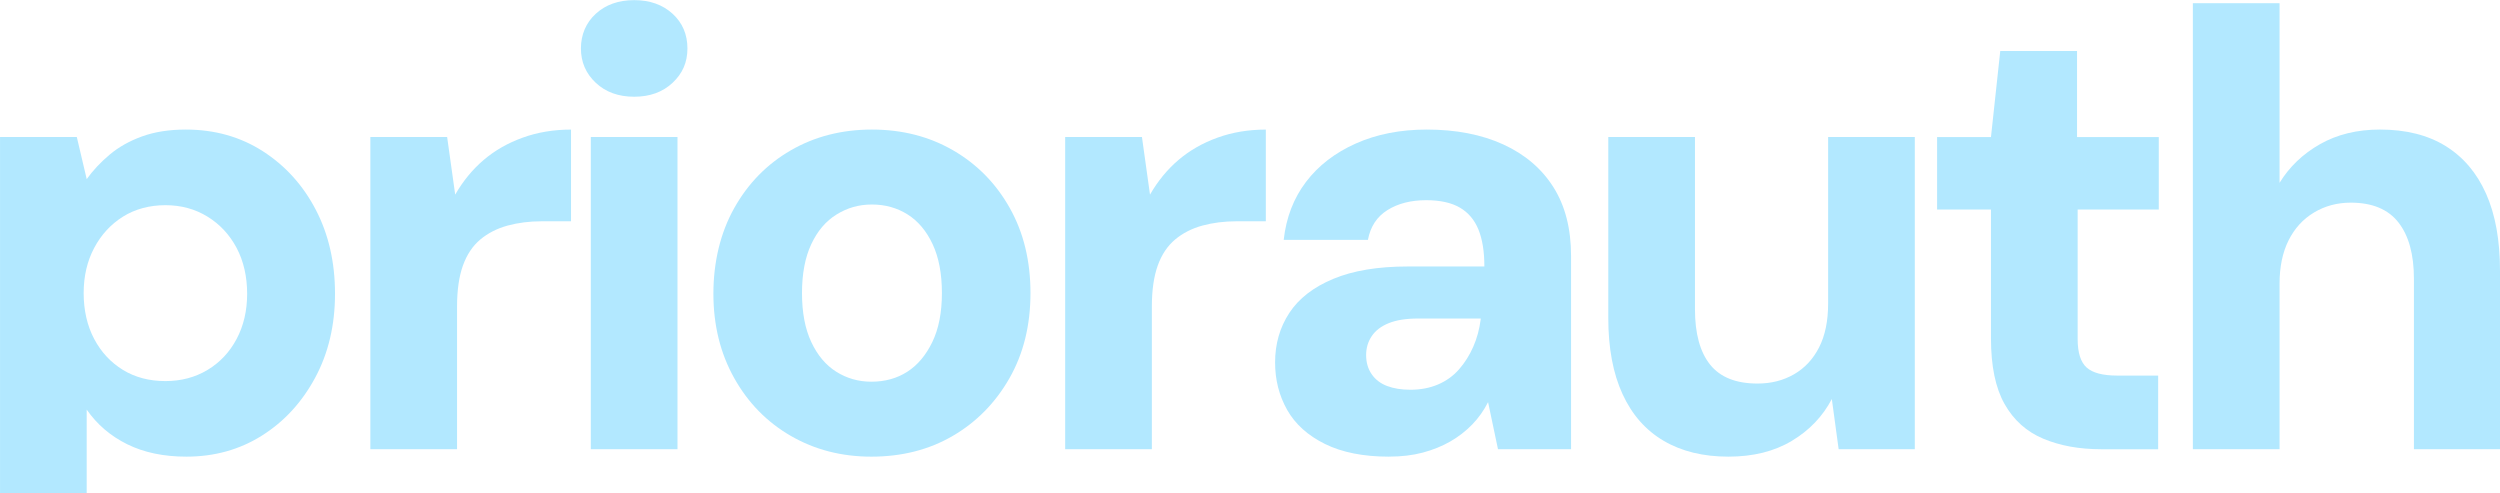 <svg width="1520" height="300" viewBox="0 0 1520 300" fill="none" xmlns="http://www.w3.org/2000/svg">
<path d="M0.017 355.993V83.298H46.698L52.723 108.908C56.495 103.633 61.137 98.681 66.65 94.037C72.163 89.394 78.751 85.689 86.415 82.923C94.061 80.157 102.92 78.774 112.955 78.774C130.518 78.774 146.153 83.179 159.824 91.954C173.495 100.747 184.231 112.613 192.014 127.552C199.797 142.491 203.688 159.513 203.688 178.584C203.688 197.655 199.677 214.677 191.638 229.616C183.6 244.555 172.813 256.302 159.261 264.839C145.709 273.375 130.399 277.643 113.331 277.643C99.523 277.643 87.541 275.134 77.369 270.114C67.196 265.095 58.987 258.06 52.706 249.029V355.993H0H0.017ZM100.564 231.699C110.105 231.699 118.639 229.446 126.166 224.921C133.693 220.397 139.598 214.131 143.865 206.089C148.132 198.048 150.266 188.897 150.266 178.601C150.266 168.306 148.132 158.762 143.865 150.738C139.598 142.696 133.693 136.362 126.166 131.718C118.639 127.074 110.105 124.752 100.564 124.752C91.023 124.752 82.165 127.074 74.775 131.718C67.367 136.362 61.53 142.696 57.263 150.738C52.996 158.779 50.862 167.948 50.862 178.226C50.862 188.504 52.996 198.065 57.263 206.089C61.53 214.131 67.367 220.397 74.775 224.921C82.182 229.446 90.784 231.699 100.564 231.699Z" fill="#B2E8FF"/>
<path d="M225.179 273.134V83.296H271.86L276.758 118.33C281.52 110.05 287.306 103.016 294.082 97.245C300.858 91.474 308.76 86.95 317.806 83.689C326.835 80.428 336.632 78.789 347.18 78.789V134.533H329.481C321.954 134.533 314.99 135.421 308.59 137.162C302.189 138.921 296.659 141.755 292.017 145.63C287.374 149.523 283.858 154.799 281.469 161.44C279.079 168.099 277.884 176.448 277.884 186.487V273.117H225.179V273.134Z" fill="#B2E8FF"/>
<path d="M385.581 58.814C376.04 58.814 368.257 55.997 362.232 50.346C356.207 44.694 353.203 37.729 353.203 29.448C353.203 21.168 356.224 13.877 362.232 8.363C368.257 2.848 376.04 0.082 385.581 0.082C395.122 0.082 402.904 2.848 408.929 8.363C414.954 13.894 417.958 20.928 417.958 29.448C417.958 37.968 414.954 44.694 408.929 50.346C402.904 55.997 395.122 58.814 385.581 58.814ZM359.211 273.135V83.297H411.916V273.118H359.211V273.135Z" fill="#B2E8FF"/>
<path d="M529.772 277.644C511.697 277.644 495.38 273.443 480.821 265.026C466.262 256.609 454.775 244.88 446.361 229.804C437.946 214.746 433.747 197.672 433.747 178.584C433.747 159.496 437.946 141.672 446.361 126.613C454.775 111.555 466.245 99.808 480.821 91.391C495.38 82.974 511.816 78.774 530.147 78.774C548.478 78.774 564.914 82.974 579.473 91.391C594.032 99.808 605.519 111.486 613.916 126.425C622.331 141.365 626.529 158.626 626.529 178.209C626.529 197.792 622.262 215.053 613.729 229.992C605.195 244.931 593.708 256.609 579.286 265.026C564.846 273.443 548.341 277.644 529.772 277.644ZM529.772 232.075C538.049 232.075 545.337 230.06 551.601 226.048C557.865 222.036 562.951 216.009 566.843 207.967C570.734 199.926 572.68 190.023 572.68 178.209C572.68 166.394 570.803 156.492 567.031 148.45C563.259 140.408 558.19 134.399 551.789 130.369C545.389 126.357 538.169 124.343 530.147 124.343C522.125 124.343 515.213 126.357 508.693 130.369C502.156 134.382 497.018 140.408 493.263 148.45C489.491 156.492 487.614 166.411 487.614 178.209C487.614 190.006 489.491 199.926 493.263 207.967C497.035 216.009 502.104 222.036 508.505 226.048C514.905 230.06 521.989 232.075 529.772 232.075Z" fill="#B2E8FF"/>
<path d="M647.622 273.134V83.296H694.303L699.202 118.33C703.964 110.05 709.75 103.016 716.526 97.245C723.301 91.474 731.204 86.95 740.25 83.689C749.279 80.428 759.076 78.789 769.624 78.789V134.533H751.924C744.397 134.533 737.434 135.421 731.033 137.162C724.633 138.921 719.103 141.755 714.46 145.63C709.818 149.523 706.302 154.799 703.912 161.44C701.523 168.099 700.328 176.448 700.328 186.487V273.117H647.622V273.134Z" fill="#B2E8FF"/>
<path d="M844.536 277.644C828.97 277.644 815.981 275.065 805.57 269.926C795.158 264.787 787.495 257.873 782.596 249.216C777.698 240.56 775.257 230.948 775.257 220.397C775.257 209.094 778.141 199.055 783.91 190.262C789.679 181.47 798.589 174.572 810.639 169.553C822.689 164.533 837.742 162.023 855.817 162.023H902.498C902.498 152.991 901.303 145.513 898.914 139.606C896.524 133.716 892.752 129.243 887.615 126.238C882.46 123.233 875.633 121.713 867.099 121.713C857.814 121.713 849.963 123.728 843.563 127.74C837.162 131.752 833.203 137.779 831.701 145.821H780.497C781.999 132.265 786.522 120.518 794.049 110.599C801.576 100.679 811.68 92.894 824.361 87.242C837.026 81.591 851.397 78.774 867.475 78.774C885.294 78.774 900.791 81.796 913.968 87.806C927.144 93.833 937.317 102.489 944.468 113.791C951.62 125.094 955.204 139.026 955.204 155.604V273.119H910.776L904.751 244.487C902.242 249.507 899.033 254.031 895.159 258.043C891.268 262.056 886.813 265.521 881.795 268.407C876.777 271.292 871.196 273.546 865.034 275.185C858.873 276.824 852.045 277.626 844.518 277.626L844.536 277.644ZM857.354 236.975C863.617 236.975 869.267 235.916 874.302 233.765C879.32 231.631 883.587 228.558 887.103 224.546C890.619 220.533 893.503 215.941 895.756 210.802C898.009 205.663 899.528 200.063 900.279 194.036V193.66H862.252C854.964 193.66 849.007 194.599 844.365 196.477C839.722 198.355 836.275 201.002 834.005 204.382C831.735 207.763 830.608 211.604 830.608 215.872C830.608 220.397 831.735 224.29 834.005 227.551C836.258 230.812 839.398 233.202 843.409 234.704C847.42 236.207 852.062 236.958 857.336 236.958L857.354 236.975Z" fill="#B2E8FF"/>
<path d="M1050.87 277.642C1035.56 277.642 1022.44 274.432 1011.53 268.029C1000.61 261.627 992.26 252.151 986.491 239.585C980.722 227.036 977.838 211.585 977.838 193.265V83.296H1030.54V188.007C1030.54 202.826 1033.62 214.061 1039.76 221.709C1045.9 229.375 1055.51 233.2 1068.57 233.2C1076.85 233.2 1084.26 231.322 1090.79 227.549C1097.31 223.775 1102.4 218.312 1106.03 211.158C1109.67 204.004 1111.5 195.143 1111.5 184.609V83.296H1164.2V273.117H1117.9L1113.75 242.607C1108.22 253.158 1100.13 261.627 1089.46 268.029C1078.79 274.432 1065.93 277.642 1050.87 277.642Z" fill="#B2E8FF"/>
<path d="M1277.53 273.138C1264.22 273.138 1252.49 271.004 1242.32 266.736C1232.15 262.467 1224.31 255.433 1218.78 245.65C1213.25 235.85 1210.51 222.55 1210.51 205.733V127.401H1177.75V83.335H1210.51L1216.16 30.988H1262.84V83.335H1312.54V127.401H1263.21V206.126C1263.21 214.406 1265.04 220.194 1268.67 223.455C1272.31 226.716 1278.52 228.355 1287.31 228.355H1312.16V273.172H1277.53V273.138Z" fill="#B2E8FF"/>
<path d="M1333.26 273.132V1.94H1385.97V111.158C1391.99 101.358 1400.2 93.522 1410.63 87.614C1421.04 81.724 1433.16 78.77 1446.97 78.77C1462.79 78.77 1476.08 82.1 1486.87 88.758C1497.66 95.417 1505.88 105.08 1511.53 117.766C1517.18 130.451 1520 146.073 1520 164.649V273.115H1467.67V169.532C1467.67 154.712 1464.53 143.29 1458.27 135.266C1451.98 127.224 1442.32 123.212 1429.27 123.212C1420.99 123.212 1413.51 125.227 1406.86 129.239C1400.2 133.251 1395.06 138.902 1391.43 146.193C1387.79 153.483 1385.97 162.259 1385.97 172.554V273.115H1333.26V273.132Z" fill="#B2E8FF"/>
</svg>

